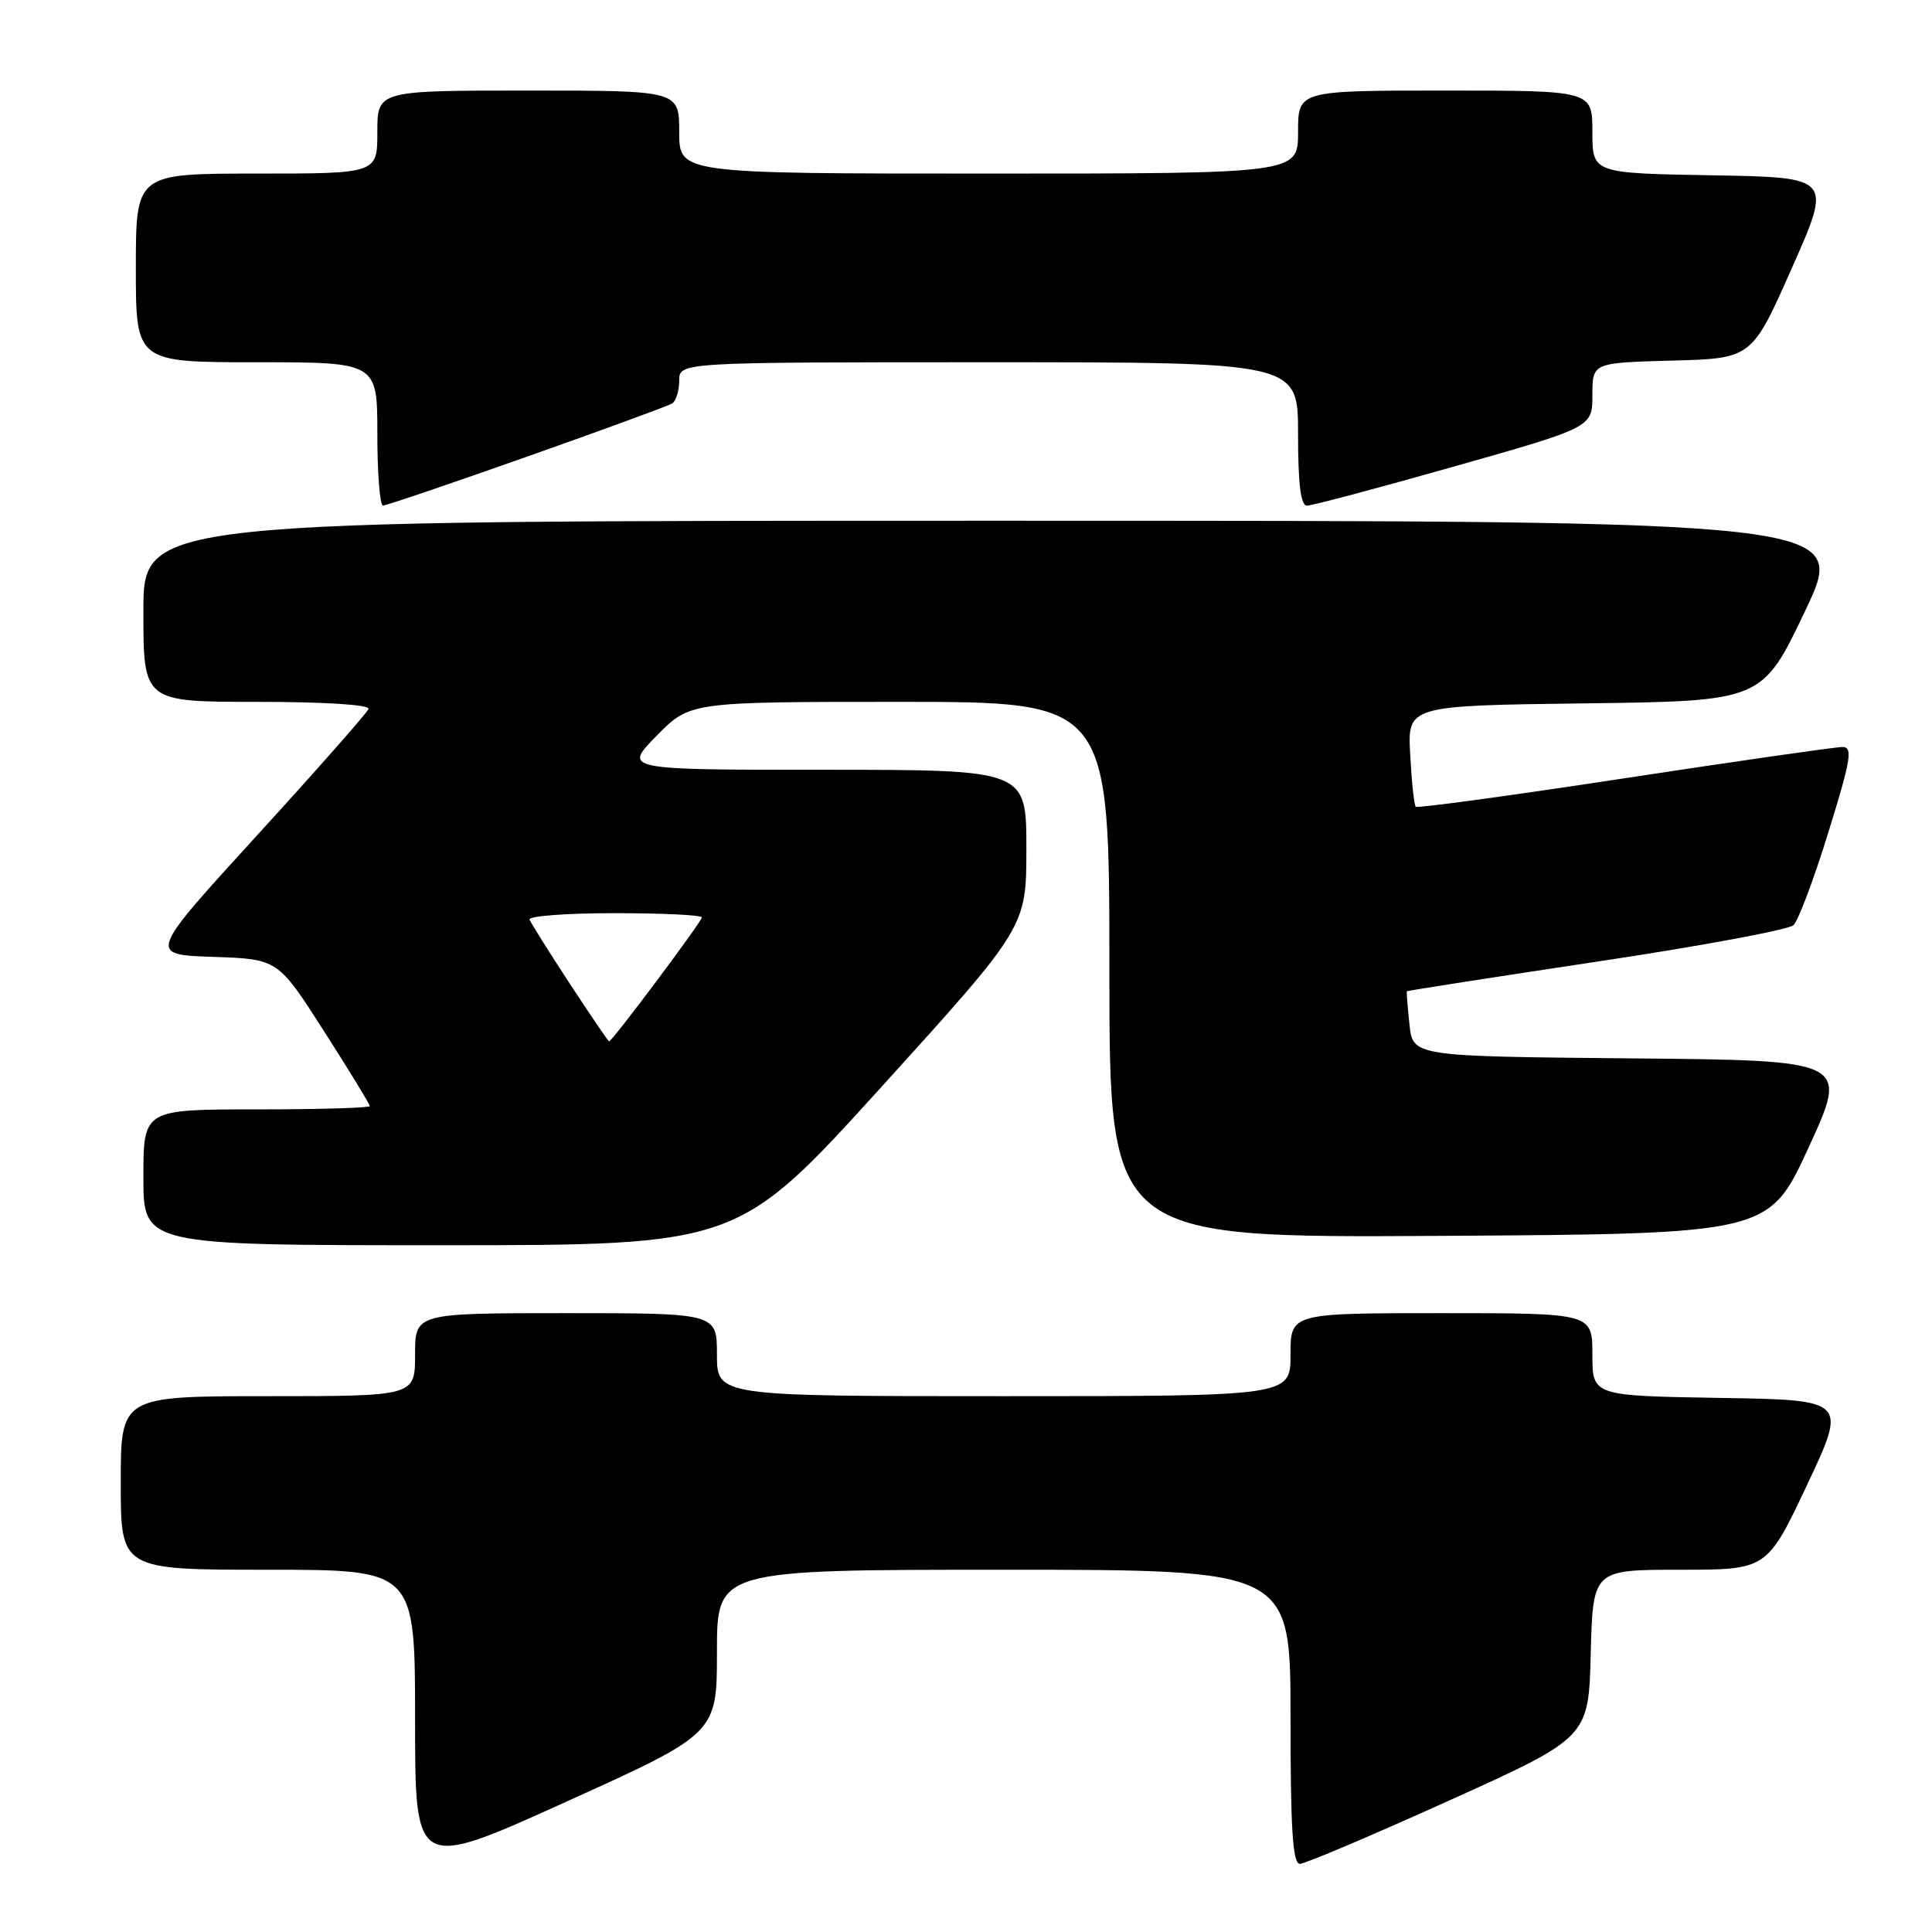 <?xml version="1.0" encoding="UTF-8" standalone="no"?>
<!DOCTYPE svg PUBLIC "-//W3C//DTD SVG 1.1//EN" "http://www.w3.org/Graphics/SVG/1.1/DTD/svg11.dtd" >
<svg xmlns="http://www.w3.org/2000/svg" xmlns:xlink="http://www.w3.org/1999/xlink" version="1.1" viewBox="0 0 256 256">
 <g >
 <path fill="currentColor"
d=" M 95.00 218.85 C 95.00 208.00 95.00 208.00 133.00 208.00 C 171.00 208.00 171.00 208.00 171.00 227.50 C 171.00 242.45 171.29 246.99 172.25 246.97 C 172.94 246.96 181.82 243.19 192.00 238.59 C 210.50 230.23 210.50 230.23 210.78 219.11 C 211.07 208.00 211.07 208.00 222.60 208.00 C 234.14 208.00 234.14 208.00 239.45 196.75 C 244.75 185.50 244.75 185.50 227.88 185.23 C 211.00 184.95 211.00 184.95 211.00 179.48 C 211.00 174.00 211.00 174.00 191.00 174.00 C 171.00 174.00 171.00 174.00 171.00 179.50 C 171.00 185.00 171.00 185.00 133.00 185.00 C 95.00 185.00 95.00 185.00 95.00 179.50 C 95.00 174.00 95.00 174.00 75.00 174.00 C 55.00 174.00 55.00 174.00 55.00 179.50 C 55.00 185.00 55.00 185.00 35.50 185.00 C 16.00 185.00 16.00 185.00 16.00 196.50 C 16.00 208.00 16.00 208.00 35.50 208.00 C 55.00 208.00 55.00 208.00 55.00 227.90 C 55.00 247.81 55.00 247.81 75.00 238.75 C 95.00 229.70 95.00 229.70 95.00 218.85 Z  M 116.89 143.92 C 136.00 122.83 136.00 122.83 136.00 112.42 C 136.00 102.00 136.00 102.00 109.29 102.00 C 82.58 102.00 82.58 102.00 87.00 97.50 C 91.42 93.00 91.42 93.00 119.21 93.00 C 147.00 93.00 147.00 93.00 147.00 128.51 C 147.00 164.02 147.00 164.02 190.70 163.76 C 234.39 163.50 234.39 163.50 239.67 152.00 C 244.95 140.50 244.95 140.50 216.08 140.24 C 187.21 139.97 187.21 139.97 186.76 135.74 C 186.52 133.41 186.36 131.43 186.41 131.35 C 186.46 131.27 197.75 129.51 211.50 127.44 C 225.25 125.38 237.02 123.19 237.65 122.59 C 238.28 121.99 240.37 116.44 242.28 110.25 C 245.27 100.59 245.54 99.00 244.13 98.98 C 243.23 98.98 230.23 100.84 215.23 103.13 C 200.23 105.42 187.79 107.11 187.59 106.90 C 187.38 106.68 187.05 103.58 186.86 100.00 C 186.50 93.50 186.50 93.50 210.00 93.20 C 233.50 92.90 233.50 92.90 239.19 80.95 C 244.88 69.00 244.88 69.00 131.94 69.00 C 19.00 69.00 19.00 69.00 19.00 81.00 C 19.00 93.00 19.00 93.00 34.08 93.00 C 43.04 93.00 49.03 93.38 48.83 93.94 C 48.65 94.45 42.00 101.99 34.06 110.69 C 19.62 126.50 19.62 126.50 28.22 126.79 C 36.82 127.08 36.82 127.08 42.91 136.60 C 46.26 141.83 49.00 146.32 49.00 146.56 C 49.00 146.80 42.25 147.00 34.00 147.00 C 19.00 147.00 19.00 147.00 19.00 156.00 C 19.00 165.00 19.00 165.00 58.39 165.00 C 97.77 165.00 97.77 165.00 116.89 143.92 Z  M 69.80 60.52 C 79.86 56.97 88.52 53.79 89.05 53.47 C 89.57 53.15 90.00 51.78 90.00 50.44 C 90.00 48.00 90.00 48.00 131.00 48.00 C 172.00 48.00 172.00 48.00 172.00 57.50 C 172.00 64.19 172.35 67.00 173.19 67.00 C 173.85 67.00 182.62 64.67 192.69 61.81 C 211.00 56.62 211.00 56.62 211.00 52.35 C 211.00 48.07 211.00 48.07 221.56 47.78 C 232.13 47.50 232.13 47.50 237.44 35.50 C 242.76 23.50 242.76 23.50 226.88 23.23 C 211.00 22.95 211.00 22.95 211.00 17.48 C 211.00 12.00 211.00 12.00 191.50 12.00 C 172.00 12.00 172.00 12.00 172.00 17.50 C 172.00 23.00 172.00 23.00 131.00 23.00 C 90.00 23.00 90.00 23.00 90.00 17.50 C 90.00 12.00 90.00 12.00 70.00 12.00 C 50.00 12.00 50.00 12.00 50.00 17.50 C 50.00 23.00 50.00 23.00 34.00 23.00 C 18.00 23.00 18.00 23.00 18.00 35.50 C 18.00 48.00 18.00 48.00 34.00 48.00 C 50.00 48.00 50.00 48.00 50.00 57.50 C 50.00 62.73 50.34 67.00 50.75 66.99 C 51.16 66.99 59.73 64.08 69.80 60.52 Z  M 75.50 130.34 C 72.75 126.14 70.35 122.32 70.17 121.85 C 69.98 121.38 75.05 121.00 81.42 121.00 C 87.79 121.00 93.00 121.25 93.00 121.56 C 93.00 122.11 81.10 138.01 80.71 137.99 C 80.59 137.98 78.25 134.54 75.50 130.34 Z "/>
</g>
</svg>